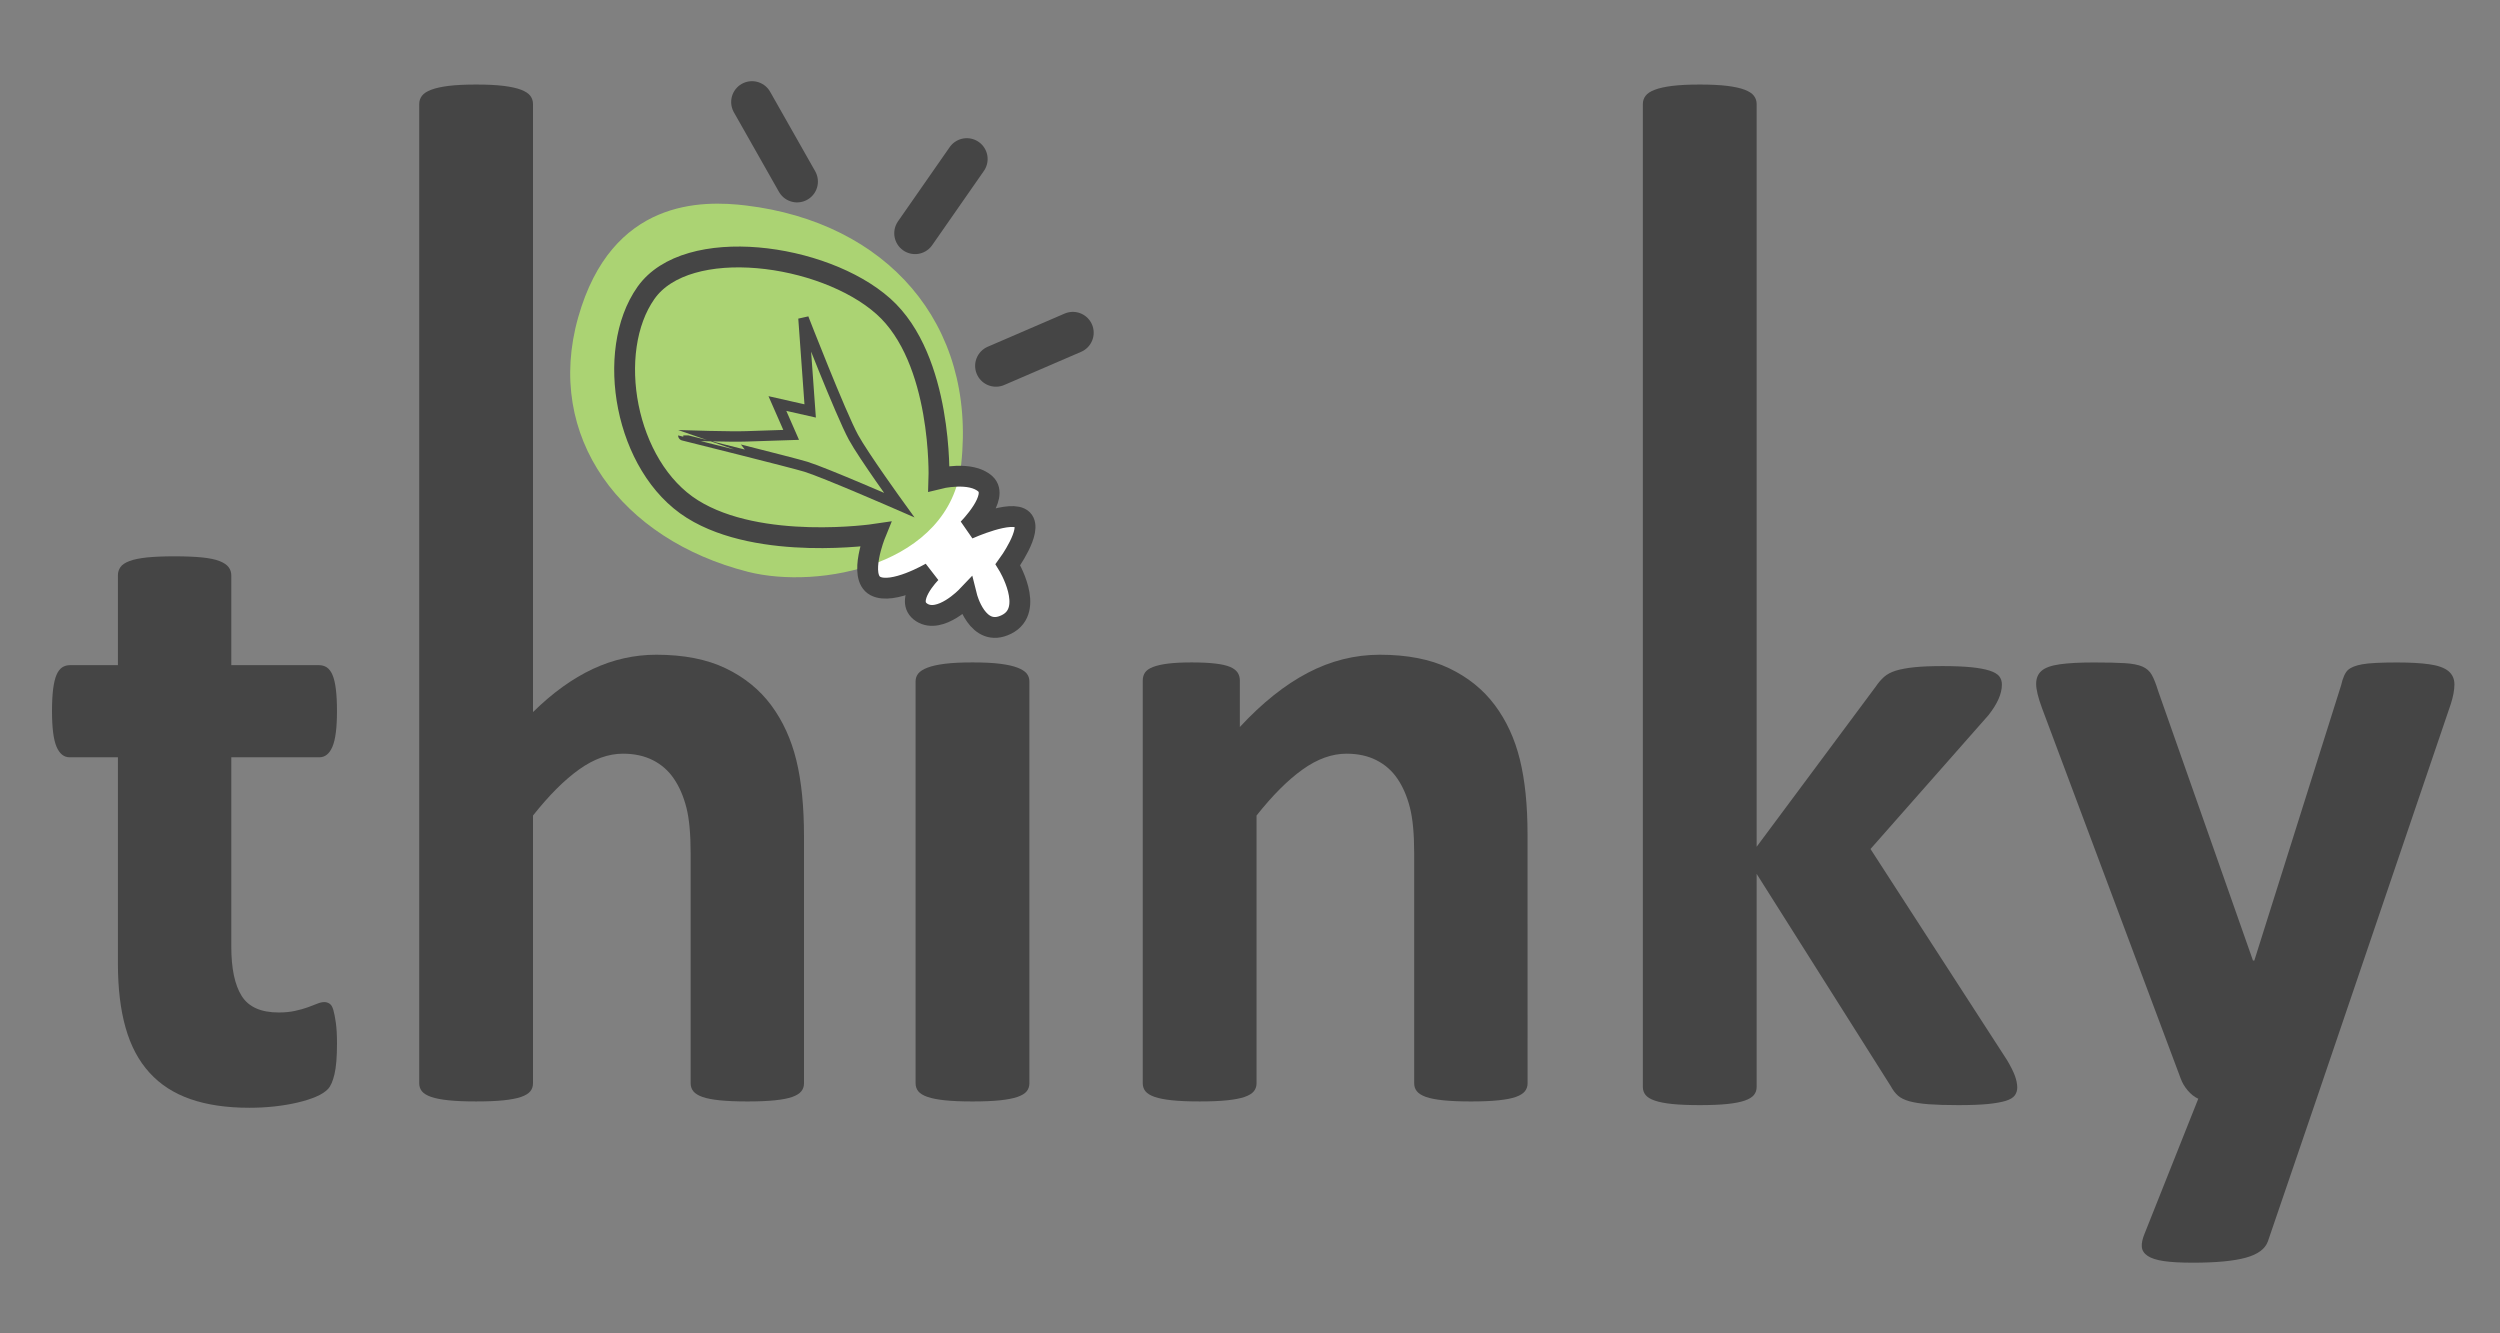 <?xml version="1.0" encoding="utf-8"?>
<!-- Generator: Adobe Illustrator 13.0.0, SVG Export Plug-In . SVG Version: 6.00 Build 14948)  -->
<!DOCTYPE svg PUBLIC "-//W3C//DTD SVG 1.1//EN" "http://www.w3.org/Graphics/SVG/1.1/DTD/svg11.dtd">
<svg version="1.1" id="Layer_1" xmlns="http://www.w3.org/2000/svg" xmlns:xlink="http://www.w3.org/1999/xlink" x="0px" y="0px"
	 width="120px" height="64px" viewBox="0 0 120 64" enable-background="new 0 0 120 64" xml:space="preserve">
<rect x="0" y="0" width="120" height="64" fill="#808080" stroke="none"/>
<g>
	<path fill="#454545" d="M16.176,50.094c0,0.636-0.04,1.124-0.12,1.464c-0.079,0.34-0.184,0.578-0.314,0.716
		c-0.13,0.137-0.322,0.26-0.575,0.368s-0.55,0.202-0.889,0.281c-0.339,0.08-0.708,0.142-1.105,0.186
		c-0.397,0.043-0.798,0.064-1.203,0.064c-1.084,0-2.023-0.137-2.818-0.412c-0.794-0.274-1.453-0.697-1.973-1.269
		c-0.521-0.57-0.903-1.289-1.149-2.156C5.783,48.47,5.66,47.443,5.66,46.258V36.35H3.341c-0.274,0-0.484-0.17-0.629-0.51
		c-0.144-0.34-0.216-0.907-0.216-1.701c0-0.42,0.018-0.773,0.054-1.063c0.037-0.289,0.091-0.517,0.163-0.684
		c0.072-0.166,0.163-0.285,0.271-0.357c0.109-0.072,0.234-0.108,0.379-0.108H5.66v-4.314c0-0.144,0.04-0.274,0.12-0.39
		c0.08-0.116,0.224-0.213,0.433-0.292c0.209-0.079,0.492-0.137,0.845-0.174c0.354-0.036,0.792-0.054,1.313-0.054
		c0.535,0,0.979,0.019,1.333,0.054c0.354,0.037,0.632,0.094,0.834,0.174c0.203,0.08,0.347,0.177,0.434,0.292s0.13,0.246,0.13,0.39
		v4.314h4.206c0.144,0,0.271,0.037,0.379,0.108c0.109,0.072,0.199,0.191,0.271,0.357c0.073,0.167,0.127,0.395,0.163,0.684
		c0.036,0.289,0.054,0.643,0.054,1.063c0,0.794-0.072,1.361-0.217,1.701c-0.144,0.34-0.354,0.51-0.628,0.51h-4.228v9.084
		c0,1.055,0.167,1.846,0.499,2.373c0.333,0.528,0.925,0.792,1.778,0.792c0.289,0,0.549-0.025,0.78-0.076
		c0.232-0.051,0.438-0.108,0.618-0.173c0.181-0.065,0.333-0.123,0.455-0.175c0.124-0.05,0.235-0.075,0.336-0.075
		c0.087,0,0.169,0.025,0.249,0.075c0.08,0.052,0.141,0.153,0.184,0.305c0.044,0.152,0.083,0.357,0.12,0.617
		C16.158,49.356,16.176,49.689,16.176,50.094z"/>
	<path fill="#454545" d="M38.592,52.002c0,0.145-0.042,0.271-0.13,0.38c-0.086,0.108-0.231,0.198-0.433,0.271
		c-0.202,0.071-0.48,0.125-0.835,0.162c-0.354,0.036-0.791,0.055-1.312,0.055c-0.535,0-0.979-0.019-1.333-0.055
		c-0.354-0.037-0.632-0.091-0.834-0.162c-0.202-0.073-0.347-0.163-0.434-0.271s-0.13-0.235-0.13-0.38V40.967
		c0-0.939-0.068-1.676-0.206-2.211c-0.138-0.535-0.336-0.993-0.597-1.377c-0.259-0.384-0.596-0.68-1.008-0.889
		c-0.412-0.21-0.892-0.313-1.442-0.313c-0.693,0-1.395,0.252-2.103,0.758c-0.708,0.506-1.445,1.243-2.211,2.211v12.856
		c0,0.145-0.043,0.271-0.129,0.38c-0.087,0.107-0.235,0.198-0.444,0.271c-0.21,0.071-0.488,0.125-0.835,0.161
		c-0.347,0.037-0.787,0.055-1.322,0.055c-0.534,0-0.975-0.018-1.322-0.055c-0.347-0.036-0.625-0.09-0.834-0.161
		c-0.209-0.073-0.357-0.164-0.445-0.271c-0.086-0.109-0.13-0.235-0.13-0.38V4.99c0-0.145,0.043-0.274,0.13-0.39
		c0.087-0.116,0.235-0.213,0.445-0.292c0.21-0.08,0.487-0.141,0.834-0.185c0.347-0.043,0.788-0.065,1.322-0.065
		c0.535,0,0.976,0.022,1.322,0.065c0.347,0.044,0.625,0.104,0.835,0.185c0.209,0.08,0.357,0.176,0.444,0.292
		c0.086,0.116,0.129,0.246,0.129,0.39v29.19c0.939-0.924,1.897-1.614,2.873-2.07c0.976-0.455,1.991-0.683,3.046-0.683
		c1.315,0,2.425,0.217,3.328,0.651c0.903,0.434,1.633,1.026,2.19,1.778c0.556,0.752,0.957,1.629,1.203,2.634
		c0.246,1.004,0.368,2.223,0.368,3.653V52.002L38.592,52.002z"/>
	<path fill="#454545" d="M49.411,52.002c0,0.145-0.043,0.271-0.13,0.38c-0.086,0.108-0.235,0.198-0.445,0.271
		c-0.209,0.071-0.487,0.125-0.834,0.162c-0.347,0.036-0.788,0.055-1.323,0.055c-0.535,0-0.975-0.019-1.322-0.055
		c-0.347-0.037-0.625-0.091-0.834-0.162c-0.21-0.073-0.358-0.163-0.445-0.271c-0.086-0.108-0.13-0.235-0.13-0.38V32.707
		c0-0.145,0.043-0.271,0.13-0.379c0.087-0.108,0.235-0.202,0.445-0.282c0.209-0.08,0.487-0.141,0.834-0.185s0.788-0.065,1.322-0.065
		c0.535,0,0.976,0.021,1.323,0.065c0.346,0.043,0.625,0.105,0.834,0.185s0.358,0.174,0.445,0.282c0.087,0.108,0.13,0.235,0.13,0.379
		V52.002z"/>
	<path fill="#454545" d="M73.324,52.002c0,0.145-0.044,0.271-0.13,0.38c-0.087,0.108-0.232,0.198-0.435,0.271
		c-0.202,0.071-0.48,0.125-0.835,0.162c-0.354,0.036-0.791,0.055-1.312,0.055c-0.534,0-0.979-0.019-1.333-0.055
		c-0.354-0.037-0.632-0.091-0.834-0.162c-0.202-0.073-0.348-0.163-0.434-0.271c-0.088-0.108-0.13-0.235-0.13-0.38V40.967
		c0-0.939-0.069-1.676-0.207-2.211c-0.137-0.535-0.336-0.993-0.596-1.377c-0.261-0.383-0.596-0.68-1.009-0.889
		c-0.411-0.21-0.892-0.313-1.441-0.313c-0.693,0-1.395,0.252-2.103,0.758s-1.445,1.243-2.211,2.211v12.856
		c0,0.145-0.043,0.271-0.13,0.38c-0.087,0.107-0.235,0.198-0.444,0.271c-0.21,0.071-0.488,0.125-0.835,0.161
		c-0.346,0.037-0.788,0.055-1.322,0.055c-0.534,0-0.975-0.018-1.322-0.055c-0.347-0.036-0.625-0.09-0.835-0.161
		c-0.209-0.073-0.357-0.164-0.444-0.271c-0.087-0.109-0.13-0.235-0.13-0.38V32.664c0-0.146,0.036-0.271,0.108-0.38
		c0.072-0.108,0.202-0.199,0.39-0.271c0.188-0.072,0.43-0.126,0.727-0.162c0.296-0.036,0.668-0.055,1.117-0.055
		c0.462,0,0.845,0.019,1.149,0.055c0.303,0.036,0.538,0.09,0.705,0.162c0.166,0.072,0.285,0.162,0.357,0.271
		c0.072,0.109,0.108,0.235,0.108,0.38v2.232c1.07-1.155,2.157-2.023,3.262-2.602c1.106-0.579,2.259-0.867,3.459-0.867
		c1.314,0,2.424,0.217,3.327,0.65c0.904,0.434,1.634,1.022,2.19,1.768c0.556,0.743,0.958,1.614,1.203,2.611
		c0.246,0.998,0.368,2.198,0.368,3.599L73.324,52.002L73.324,52.002z"/>
	<path fill="#454545" d="M96.828,52.2c0,0.145-0.04,0.271-0.119,0.38s-0.225,0.195-0.434,0.261c-0.21,0.064-0.496,0.115-0.856,0.152
		c-0.361,0.034-0.831,0.053-1.409,0.053c-0.594,0-1.073-0.015-1.442-0.043c-0.368-0.029-0.672-0.076-0.911-0.141
		c-0.237-0.066-0.421-0.155-0.552-0.271c-0.131-0.116-0.246-0.268-0.348-0.456l-6.438-10.19v10.233c0,0.145-0.043,0.271-0.13,0.38
		s-0.234,0.198-0.444,0.271c-0.209,0.073-0.487,0.126-0.835,0.163c-0.347,0.035-0.787,0.054-1.322,0.054s-0.976-0.019-1.322-0.054
		c-0.348-0.037-0.626-0.09-0.835-0.163c-0.21-0.072-0.357-0.162-0.444-0.271s-0.13-0.235-0.13-0.38V4.99
		c0-0.145,0.043-0.274,0.13-0.39c0.087-0.116,0.234-0.213,0.444-0.292c0.209-0.08,0.487-0.141,0.835-0.185
		c0.347-0.043,0.787-0.065,1.322-0.065s0.976,0.022,1.322,0.065c0.348,0.044,0.626,0.104,0.835,0.185
		c0.21,0.08,0.357,0.176,0.444,0.292c0.087,0.116,0.13,0.246,0.13,0.39v35.655l5.724-7.697c0.116-0.173,0.246-0.325,0.39-0.455
		c0.146-0.13,0.337-0.231,0.575-0.304c0.239-0.072,0.536-0.126,0.89-0.163c0.353-0.036,0.806-0.054,1.354-0.054
		c0.535,0,0.986,0.019,1.354,0.054c0.369,0.037,0.665,0.091,0.89,0.163c0.223,0.072,0.379,0.163,0.466,0.271
		c0.087,0.108,0.129,0.242,0.129,0.401c0,0.216-0.053,0.447-0.161,0.693c-0.109,0.246-0.271,0.506-0.488,0.78l-5.658,6.418
		l6.548,10.124c0.173,0.289,0.3,0.539,0.379,0.749C96.788,51.836,96.828,52.027,96.828,52.2z"/>
	<path fill="#454545" d="M111.198,52.739l-2.341,6.852c-0.131,0.36-0.484,0.621-1.063,0.779c-0.578,0.16-1.425,0.239-2.537,0.239
		c-0.578,0-1.04-0.025-1.388-0.076c-0.347-0.05-0.607-0.134-0.78-0.249c-0.174-0.116-0.267-0.26-0.282-0.434
		c-0.015-0.173,0.029-0.383,0.131-0.629l2.579-6.481c-0.188-0.086-0.357-0.221-0.509-0.401s-0.264-0.372-0.336-0.574l-6.656-17.777
		c-0.188-0.507-0.281-0.893-0.281-1.161c0-0.267,0.086-0.476,0.26-0.628c0.174-0.151,0.466-0.256,0.878-0.314
		c0.412-0.058,0.958-0.087,1.637-0.087c0.622,0,1.113,0.011,1.475,0.033c0.361,0.021,0.643,0.076,0.846,0.162
		c0.202,0.087,0.354,0.221,0.455,0.401c0.101,0.181,0.203,0.437,0.304,0.77l4.553,12.943h0.064l4.163-13.204
		c0.086-0.375,0.199-0.625,0.336-0.747c0.138-0.123,0.365-0.214,0.683-0.271c0.318-0.058,0.875-0.087,1.67-0.087
		c0.621,0,1.139,0.029,1.55,0.087c0.412,0.058,0.715,0.166,0.911,0.325c0.194,0.159,0.292,0.372,0.292,0.639
		s-0.058,0.582-0.174,0.943L111.198,52.739z"/>
</g>
<path fill="#FFFFFF" d="M43.165,15.815c1.718,2.302,2.529,5.947,1.54,8.054c-0.153,0.326-0.234,0.597-0.455,0.875
	c-0.258,0.325,0.013,0.041-0.315,0.28c-2.31,1.688-7.256,1.223-10.576-0.7c-0.538-0.312-1.187-1.147-1.646-1.716
	c-2.114-2.622-2.395-6.366-0.689-8.517c2.076-2.617,5.662-2.304,10.214-0.063C42.044,14.426,42.652,15.129,43.165,15.815z"/>
<ellipse fill="#FFFFFF" cx="47.638" cy="28.403" rx="1.243" ry="1.647"/>
<ellipse transform="matrix(0.637 0.771 -0.771 0.637 37.818 -26.062)" fill="#FFFFFF" cx="46.567" cy="27.102" rx="1.129" ry="3.065"/>
<path fill="#FFFFFF" d="M47.267,23.147c0.657,0.656,0.029,2.264-1.403,3.591c-1.431,1.328-3.125,1.872-3.783,1.216
	c-0.658-0.656-0.03-2.264,1.402-3.591C44.915,23.036,46.609,22.492,47.267,23.147z"/>
<path fill="#ABD373" d="M35.806,9.863c-2.084-0.251-6.441-0.343-8.055,5.376c-1.618,5.736,2.061,10.657,8.147,12.207
	c3.424,0.871,9.71-0.312,10.239-5.16C46.878,15.504,42.528,10.672,35.806,9.863z"/>
<path fill="none" stroke="#454545" d="M42.014,25.644c0,0-0.827,2.036,0,2.482c0.828,0.446,2.673-0.637,2.673-0.637
	s-1.336,1.336-0.446,1.909c0.891,0.573,2.164-0.763,2.164-0.763s0.509,2.037,1.909,1.336c1.4-0.7,0.064-2.864,0.064-2.864
	s1.209-1.655,0.7-2.164c-0.509-0.509-2.609,0.446-2.609,0.446s1.527-1.528,0.827-2.164c-0.7-0.637-2.227-0.254-2.227-0.254
	s0.191-5.728-2.673-8.273c-2.863-2.546-9.418-3.437-11.391-0.637s-1.019,8.337,2.228,10.374
	C36.478,26.471,42.014,25.644,42.014,25.644z"/>
<path fill="none" stroke="#454545" stroke-width="0.5" d="M38.686,22.405c0.917,0.285,4.474,1.838,4.474,1.838
	s-1.716-2.375-2.195-3.254c-0.62-1.141-2.398-5.713-2.398-5.713l0.321,4.449l-1.573-0.356l0.66,1.505c0,0-1.52,0.047-2.122,0.07
	c-0.764,0.03-3.054-0.044-3.054-0.044S38.043,22.206,38.686,22.405z"/>
<line fill="none" stroke="#454545" stroke-width="2" stroke-linecap="round" x1="36.096" y1="4.897" x2="38.26" y2="8.715"/>
<line fill="none" stroke="#454545" stroke-width="2" stroke-linecap="round" x1="46.406" y1="7.633" x2="43.924" y2="11.197"/>
<line fill="none" stroke="#454545" stroke-width="2" stroke-linecap="round" x1="51.497" y1="15.97" x2="47.806" y2="17.562"/>
</svg>
